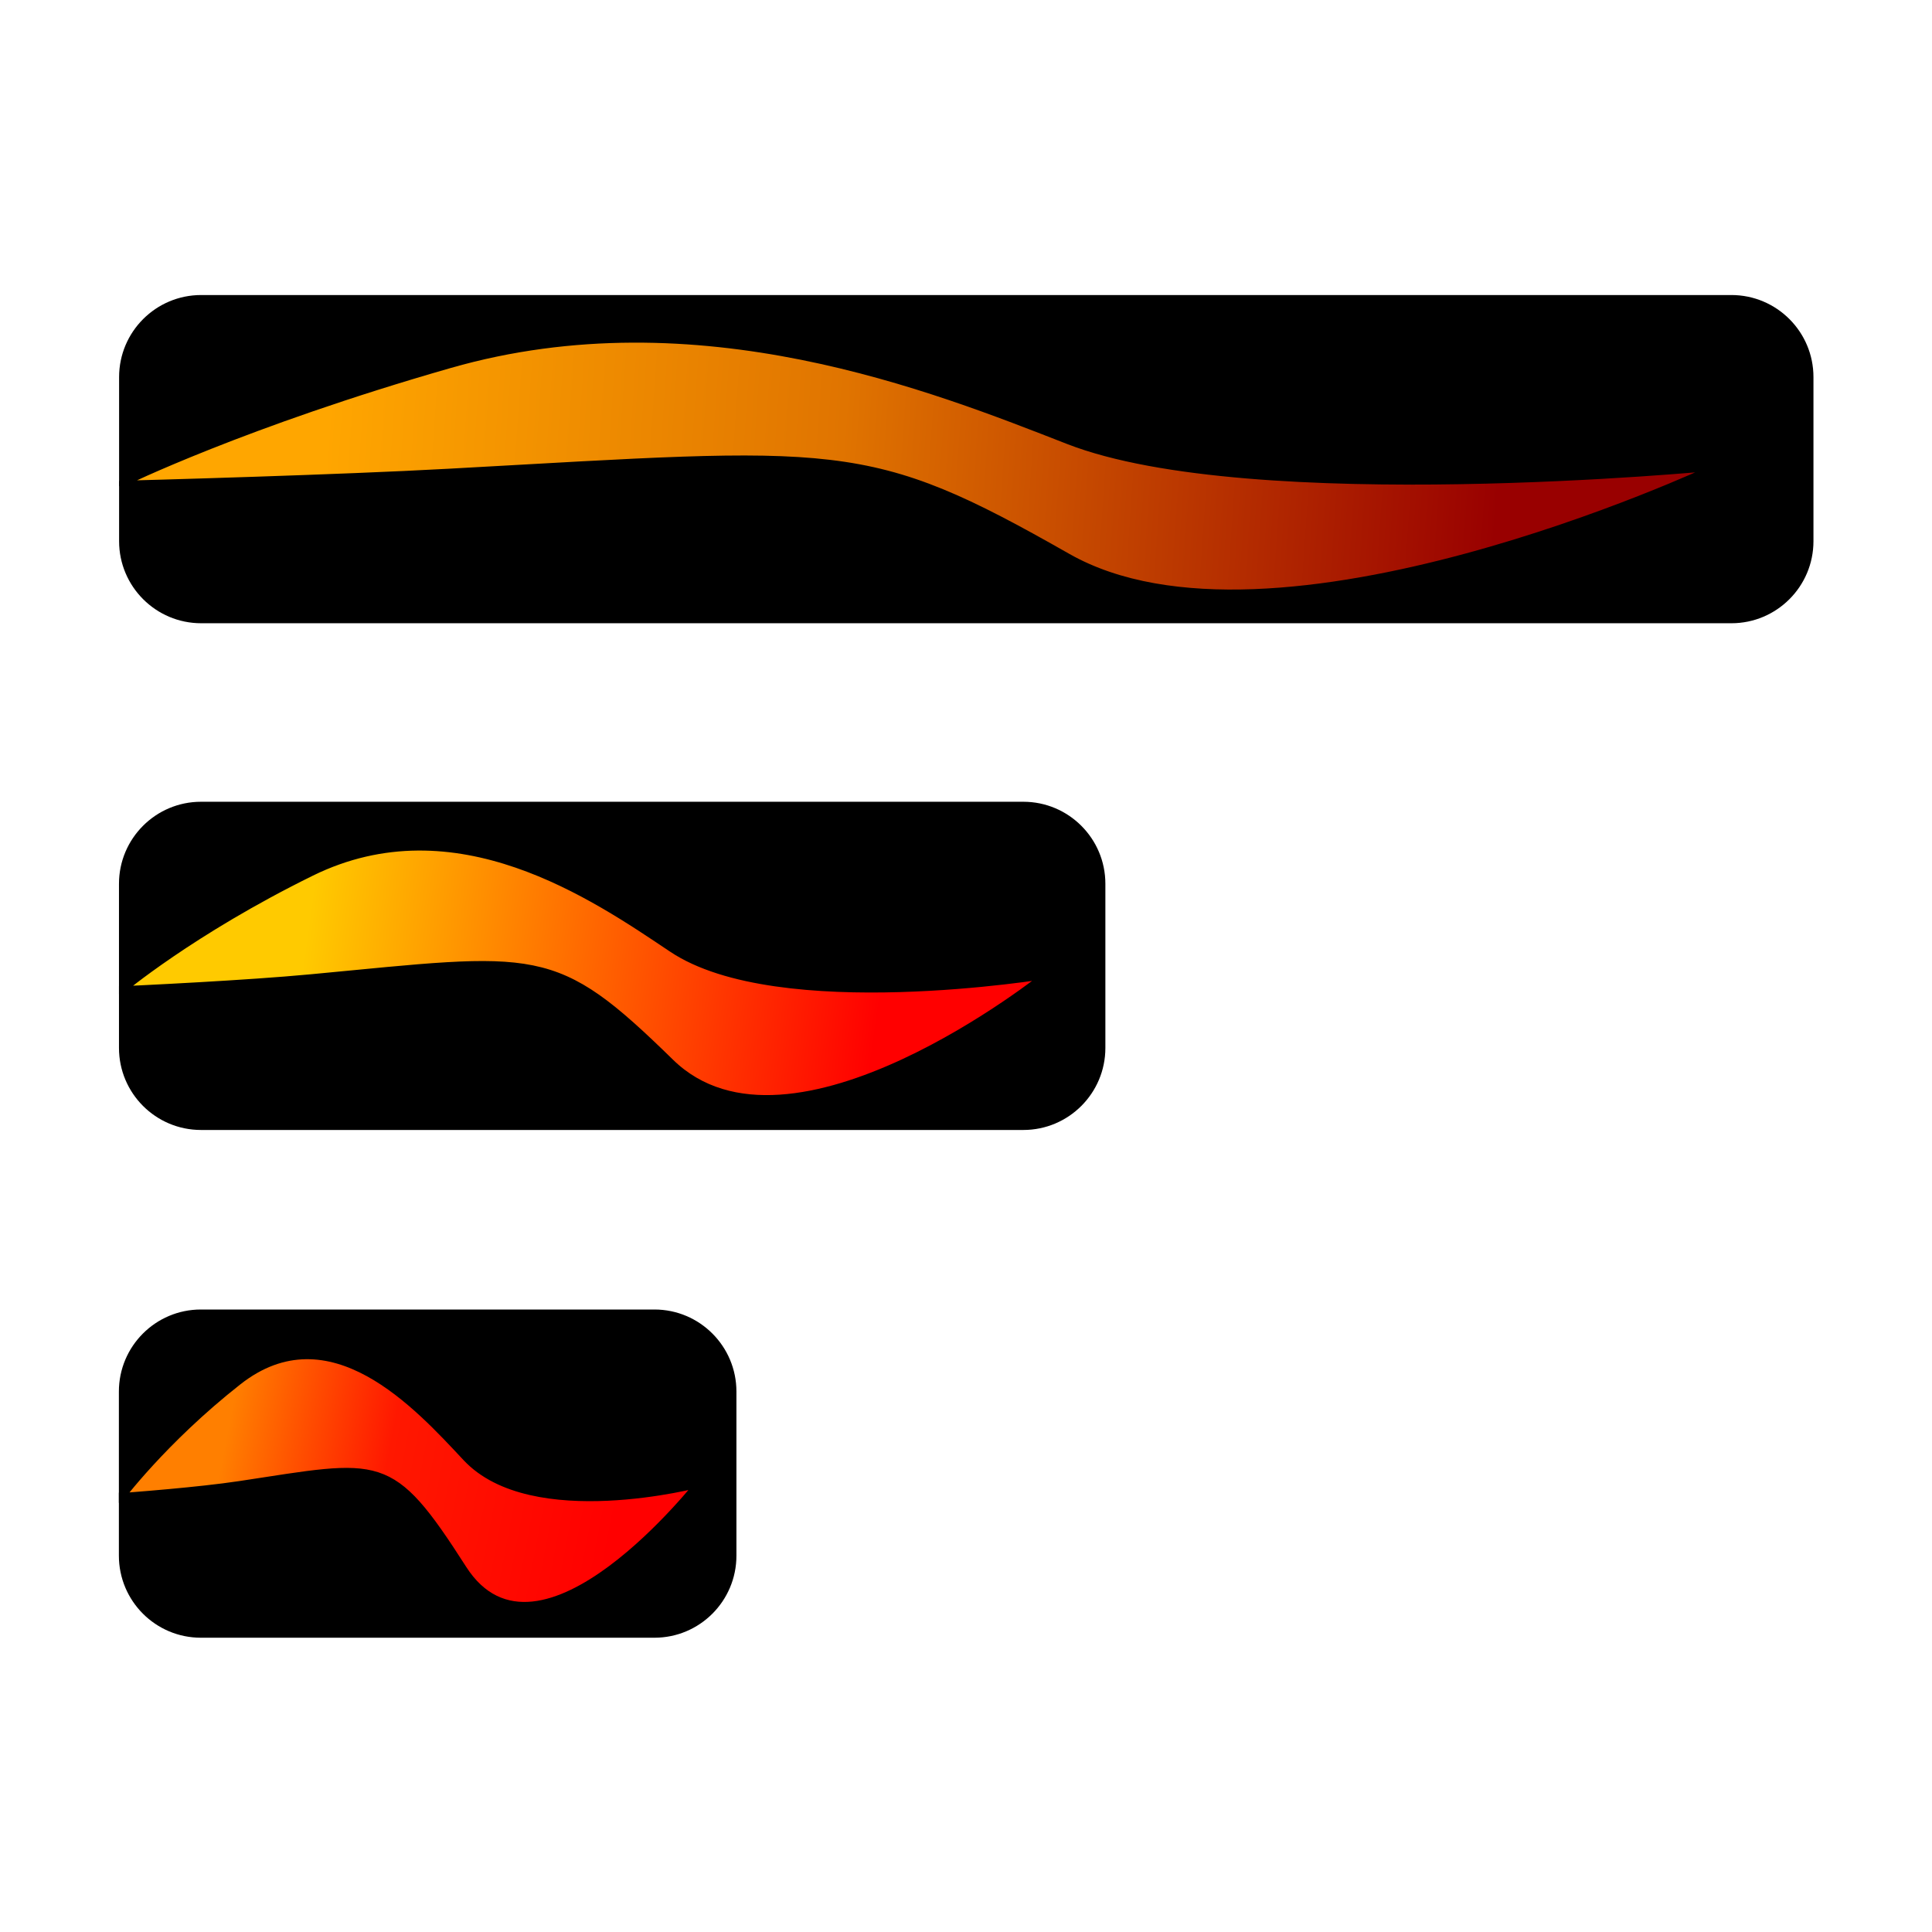 <?xml version="1.0" encoding="UTF-8" standalone="no"?>
<!DOCTYPE svg PUBLIC "-//W3C//DTD SVG 1.1//EN" "http://www.w3.org/Graphics/SVG/1.1/DTD/svg11.dtd">
<svg width="100%" height="100%" viewBox="0 0 228 228" version="1.1" xmlns="http://www.w3.org/2000/svg" xmlns:xlink="http://www.w3.org/1999/xlink" xml:space="preserve" xmlns:serif="http://www.serif.com/" style="fill-rule:evenodd;clip-rule:evenodd;stroke-linecap:round;stroke-linejoin:round;stroke-miterlimit:1.5;">
    <g transform="matrix(1,0,0,1,-6.636,4.342)">
        <g transform="matrix(0.829,0,0,1.331,-6.148,30.612)">
            <path d="M172.777,52.101C172.777,48.086 167.545,44.826 161.101,44.826L44.035,44.826C37.591,44.826 32.359,48.086 32.359,52.101L32.359,66.652C32.359,70.667 37.591,73.927 44.035,73.927L161.101,73.927C167.545,73.927 172.777,70.667 172.777,66.652L172.777,52.101Z"/>
            <clipPath id="_clip1">
                <path d="M172.777,52.101C172.777,48.086 167.545,44.826 161.101,44.826L44.035,44.826C37.591,44.826 32.359,48.086 32.359,52.101L32.359,66.652C32.359,70.667 37.591,73.927 44.035,73.927L161.101,73.927C167.545,73.927 172.777,70.667 172.777,66.652L172.777,52.101Z"/>
            </clipPath>
            <g clip-path="url(#_clip1)">
                <g transform="matrix(5.01289e-17,1,-1.73,9.6706e-17,232.073,-27.689)">
                    <path d="M87.837,39.057C87.837,39.057 91.798,61.175 85.512,69.885C80.891,76.289 72.401,87.684 78.758,99.674C83.99,109.541 89.236,115.312 89.236,115.312C89.236,115.312 89.097,112.405 88.874,108.815C88.687,105.794 88.441,102.29 88.17,99.629C86.254,80.848 85.484,79.752 95.632,70.116C106.135,60.142 87.837,39.057 87.837,39.057Z" style="fill:url(#_Linear2);stroke:black;stroke-width:0.72px;"/>
                </g>
            </g>
        </g>
        <g transform="matrix(1.424,0,0,1.331,-25.388,-29.188)">
            <path d="M172.777,52.101C172.777,48.086 169.73,44.826 165.977,44.826L39.159,44.826C35.406,44.826 32.359,48.086 32.359,52.101L32.359,66.652C32.359,70.667 35.406,73.927 39.159,73.927L165.977,73.927C169.73,73.927 172.777,70.667 172.777,66.652L172.777,52.101Z"/>
            <clipPath id="_clip3">
                <path d="M172.777,52.101C172.777,48.086 169.73,44.826 165.977,44.826L39.159,44.826C35.406,44.826 32.359,48.086 32.359,52.101L32.359,66.652C32.359,70.667 35.406,73.927 39.159,73.927L165.977,73.927C169.73,73.927 172.777,70.667 172.777,66.652L172.777,52.101Z"/>
            </clipPath>
            <g clip-path="url(#_clip3)">
                <g transform="matrix(5.01289e-17,1,-1.73,9.6706e-17,232.073,-27.689)">
                    <path d="M87.837,39.057C87.837,39.057 91.798,61.175 85.512,69.885C80.891,76.289 72.401,87.684 78.758,99.674C83.99,109.541 89.236,115.312 89.236,115.312C89.236,115.312 89.097,112.405 88.874,108.815C88.687,105.794 88.441,102.29 88.17,99.629C86.254,80.848 85.484,79.752 95.632,70.116C106.135,60.142 87.837,39.057 87.837,39.057Z" style="fill:url(#_Linear4);stroke:black;stroke-width:0.51px;"/>
                </g>
            </g>
        </g>
        <g transform="matrix(0.519,0,0,1.331,3.872,90.533)">
            <path d="M172.777,52.101C172.777,48.086 164.426,44.826 154.14,44.826L50.996,44.826C40.71,44.826 32.359,48.086 32.359,52.101L32.359,66.652C32.359,70.667 40.71,73.927 50.996,73.927L154.14,73.927C164.426,73.927 172.777,70.667 172.777,66.652L172.777,52.101Z"/>
            <clipPath id="_clip5">
                <path d="M172.777,52.101C172.777,48.086 164.426,44.826 154.14,44.826L50.996,44.826C40.71,44.826 32.359,48.086 32.359,52.101L32.359,66.652C32.359,70.667 40.71,73.927 50.996,73.927L154.14,73.927C164.426,73.927 172.777,70.667 172.777,66.652L172.777,52.101Z"/>
            </clipPath>
            <g clip-path="url(#_clip5)">
                <g transform="matrix(5.01289e-17,1,-1.73,9.6706e-17,232.073,-27.689)">
                    <path d="M87.837,39.057C87.837,39.057 91.798,61.175 85.512,69.885C80.891,76.289 72.401,87.684 78.758,99.674C83.99,109.541 89.236,115.312 89.236,115.312C89.236,115.312 89.097,112.405 88.874,108.815C88.687,105.794 88.441,102.29 88.17,99.629C86.254,80.848 85.484,79.752 95.632,70.116C106.135,60.142 87.837,39.057 87.837,39.057Z" style="fill:url(#_Linear6);stroke:black;stroke-width:0.88px;"/>
                </g>
            </g>
        </g>
    </g>
    <defs>
        <linearGradient id="_Linear2" x1="0" y1="0" x2="1" y2="0" gradientUnits="userSpaceOnUse" gradientTransform="matrix(-6.872,46.988,-50.643,-6.376,91.61,53.04)"><stop offset="0" style="stop-color:rgb(255,0,0);stop-opacity:1"/><stop offset="1" style="stop-color:rgb(255,202,0);stop-opacity:1"/></linearGradient>
        <linearGradient id="_Linear4" x1="0" y1="0" x2="1" y2="0" gradientUnits="userSpaceOnUse" gradientTransform="matrix(6.424,-56.586,104.722,3.471,86.045,105.828)"><stop offset="0" style="stop-color:rgb(255,166,0);stop-opacity:1"/><stop offset="0.44" style="stop-color:rgb(224,116,0);stop-opacity:1"/><stop offset="1" style="stop-color:rgb(153,0,0);stop-opacity:1"/></linearGradient>
        <linearGradient id="_Linear6" x1="0" y1="0" x2="1" y2="0" gradientUnits="userSpaceOnUse" gradientTransform="matrix(6.568,-51.328,79.656,22.355,85.444,101.742)"><stop offset="0" style="stop-color:rgb(255,127,0);stop-opacity:1"/><stop offset="0.2" style="stop-color:rgb(255,76,0);stop-opacity:1"/><stop offset="0.41" style="stop-color:rgb(255,24,0);stop-opacity:1"/><stop offset="1" style="stop-color:rgb(255,0,0);stop-opacity:1"/></linearGradient>
    </defs>
</svg>
